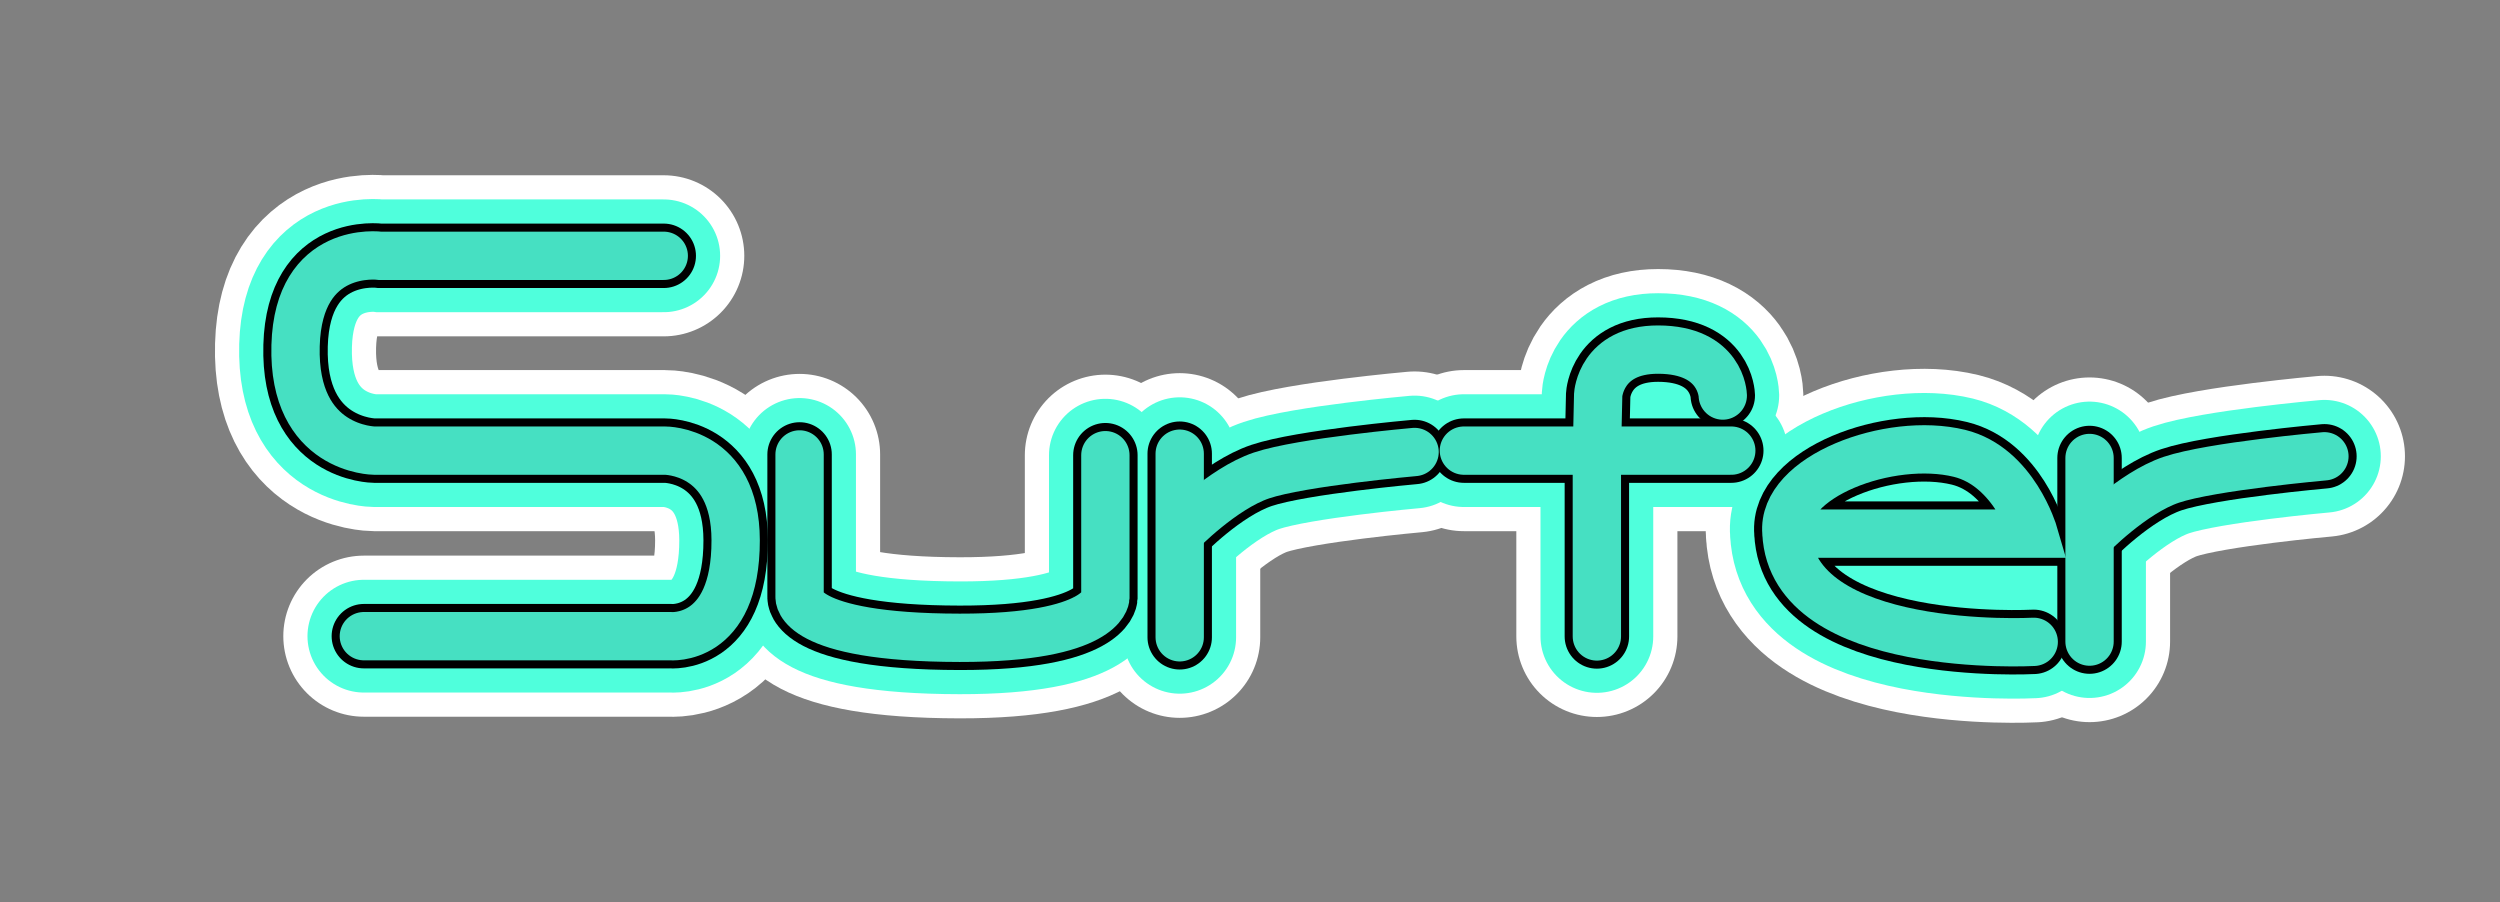 <svg version="1.1" xmlns="http://www.w3.org/2000/svg" xmlns:xlink="http://www.w3.org/1999/xlink" width="388" height="140" viewBox="0,0,388,140"><rect x="0" y="0" width="388" height="140" fill="#808080" stroke="none"/><g transform="translate(9.306,-39.34)"><g data-paper-data="{&quot;isPaintingLayer&quot;:true}" fill="none" fill-rule="nonzero" stroke-linejoin="miter" stroke-miterlimit="10" stroke-dasharray="" stroke-dashoffset="0" style="mix-blend-mode: normal"><g stroke="#ffffff" stroke-width="25" stroke-linecap="round"><path d="M217.89,109.277h41.499"/><path d="M47.163,138.073h47.486c0,0 10.251,1.04 10.219,-14.891c-0.028,-13.984 -10.965,-13.905 -10.965,-13.905h-45.109c0,0 -12.674,-0.057 -12.228,-16.3c0.432,-15.7 13.14,-13.936 13.14,-13.936h44.002"/><path d="M162.248,109.986v22.131c0,0 -0.316,6.244 -22.617,6.211c-25.444,-0.038 -24.843,-6.328 -24.843,-6.328v-22.131"/><path d="M173.784,109.753v28.496"/><path d="M173.91,121.889c0,0 6.481,-6.713 12.581,-8.762c6.203,-2.083 23.746,-3.637 23.746,-3.637"/><path d="M238.528,138.116v-28.496l0.205,-9.025c0,0 0.424,-7.003 9.293,-6.996c9.872,0.008 10.043,7.129 10.043,7.129"/><path d="M306.328,138.954c0,0 -37.499,2.054 -38.378,-16.931c-0.794,-8.732 16.019,-14.976 26.847,-12.328c8.511,2.082 11.531,12.461 11.531,12.461h-38.378"/><path d="M314.991,110.419v28.496"/><path d="M315.117,122.556c0,0 6.481,-6.713 12.581,-8.762c6.203,-2.083 23.746,-3.637 23.746,-3.637"/></g><g stroke="#4fffdc" stroke-width="17.5" stroke-linecap="round"><path d="M217.89,109.277h41.499"/><path d="M47.164,138.073h47.486c0,0 10.251,1.04 10.219,-14.891c-0.028,-13.984 -10.965,-13.905 -10.965,-13.905h-45.109c0,0 -12.674,-0.057 -12.228,-16.3c0.432,-15.7 13.14,-13.936 13.14,-13.936h44.002"/><path d="M162.248,109.986v22.131c0,0 -0.316,6.244 -22.617,6.211c-25.444,-0.038 -24.843,-6.328 -24.843,-6.328v-22.131"/><path d="M173.784,138.249v-28.496"/><path d="M173.91,121.889c0,0 6.481,-6.713 12.581,-8.762c6.203,-2.083 23.746,-3.637 23.746,-3.637"/><path d="M238.528,138.116v-28.496l0.205,-9.025c0,0 0.424,-7.003 9.293,-6.996c9.872,0.008 10.043,7.129 10.043,7.129"/><path d="M306.328,138.954c0,0 -37.499,2.054 -38.378,-16.931c-0.794,-8.732 16.019,-14.976 26.847,-12.328c8.511,2.082 11.531,12.461 11.531,12.461h-38.378"/><path d="M314.991,110.419v28.496"/><path d="M315.117,122.556c0,0 6.481,-6.713 12.581,-8.762c6.203,-2.083 23.746,-3.637 23.746,-3.637"/></g><g stroke="#000000" stroke-width="10" stroke-linecap="round"><path d="M217.89,109.277h41.499"/><path d="M47.163,138.073h47.486c0,0 10.251,1.04 10.219,-14.891c-0.028,-13.984 -10.965,-13.905 -10.965,-13.905h-45.109c0,0 -12.674,-0.057 -12.228,-16.3c0.432,-15.7 13.14,-13.936 13.14,-13.936h44.002"/><path d="M162.248,109.986v22.131c0,0 -0.316,6.244 -22.617,6.211c-25.444,-0.038 -24.843,-6.328 -24.843,-6.328v-22.131"/><path d="M173.784,109.753v28.496"/><path d="M173.91,121.889c0,0 6.481,-6.713 12.581,-8.762c6.203,-2.083 23.746,-3.637 23.746,-3.637"/><path d="M238.528,138.116v-28.496l0.205,-9.025c0,0 0.424,-7.003 9.293,-6.996c9.872,0.008 10.043,7.129 10.043,7.129"/><path d="M306.328,138.954c0,0 -37.499,2.054 -38.378,-16.931c-0.794,-8.732 16.019,-14.976 26.847,-12.328c8.511,2.082 11.531,12.461 11.531,12.461h-38.378"/><path d="M314.991,110.419v28.496"/><path d="M315.117,122.556c0,0 6.481,-6.713 12.581,-8.762c6.203,-2.083 23.746,-3.637 23.746,-3.637"/></g><g stroke="#46e0c2" stroke-width="7.5" stroke-linecap="round"><path d="M217.89,109.277h41.499"/><path d="M47.164,138.073h47.486c0,0 10.251,1.04 10.219,-14.891c-0.028,-13.984 -10.965,-13.905 -10.965,-13.905h-45.109c0,0 -12.674,-0.057 -12.228,-16.3c0.432,-15.7 13.14,-13.936 13.14,-13.936h44.002"/><path d="M162.248,109.986v22.131c0,0 -0.316,6.244 -22.617,6.211c-25.444,-0.038 -24.843,-6.328 -24.843,-6.328v-22.131"/><path d="M173.784,138.249v-28.496"/><path d="M173.91,121.889c0,0 6.481,-6.713 12.581,-8.762c6.203,-2.083 23.746,-3.637 23.746,-3.637"/><path d="M238.528,138.116v-28.496l0.205,-9.025c0,0 0.424,-7.003 9.293,-6.996c9.872,0.008 10.043,7.129 10.043,7.129"/><path d="M306.328,138.954c0,0 -37.499,2.054 -38.378,-16.931c-0.794,-8.732 16.019,-14.976 26.847,-12.328c8.511,2.082 11.531,12.461 11.531,12.461h-38.378"/><path d="M314.991,110.419v28.496"/><path d="M315.117,122.556c0,0 6.481,-6.713 12.581,-8.762c6.203,-2.083 23.746,-3.637 23.746,-3.637"/></g><path d="M-9.306,179.34v-140h388v140z" stroke="none" stroke-width="NaN" stroke-linecap="butt"/></g></g></svg>